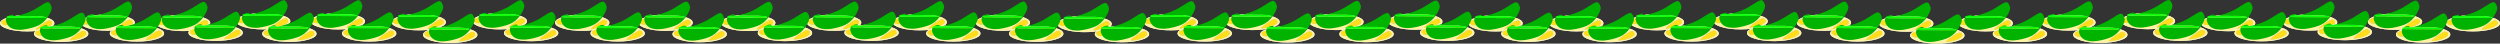 <?xml version="1.0" encoding="UTF-8" standalone="no"?>
<svg xmlns:ffdec="https://www.free-decompiler.com/flash" xmlns:xlink="http://www.w3.org/1999/xlink" ffdec:objectType="frame" height="34.7px" width="1989.5px" xmlns="http://www.w3.org/2000/svg">
  <rect width="100%" height="100%" fill="#333333" stroke="none"/>
  <g transform="matrix(1.0, 0.0, 0.0, 1.0, 814.75, -17.85)">
    <use ffdec:characterId="2487" height="23.25" id="am_Holder17" transform="matrix(1.0, 0.0, 0.0, 1.0, 26.7, 20.2)" width="43.25" xlink:href="#sprite0"/>
    <use ffdec:characterId="2487" height="23.25" id="am_Holder19" transform="matrix(1.0, 0.0, 0.0, 1.0, 160.35, 18.55)" width="43.25" xlink:href="#sprite0"/>
    <use ffdec:characterId="2487" height="23.25" id="am_Holder18" transform="matrix(1.0, 0.0, 0.0, 1.0, 95.4, 18.75)" width="43.25" xlink:href="#sprite0"/>
    <use ffdec:characterId="2487" height="23.25" id="am_Holder21" transform="matrix(1.0, 0.0, 0.0, 1.0, 227.15, 18.55)" width="43.25" xlink:href="#sprite0"/>
    <use ffdec:characterId="2487" height="23.25" id="am_Holder23" transform="matrix(1.0, 0.0, 0.0, 1.0, 353.75, 19.65)" width="43.25" xlink:href="#sprite0"/>
    <use ffdec:characterId="2487" height="23.25" id="am_Holder22" transform="matrix(1.0, 0.0, 0.0, 1.0, 289.9, 18.25)" width="43.25" xlink:href="#sprite0"/>
    <use ffdec:characterId="2487" height="23.25" id="am_Holder25" transform="matrix(1.0, 0.0, 0.0, 1.0, 418.0, 19.6)" width="43.25" xlink:href="#sprite0"/>
    <use ffdec:characterId="2487" height="23.25" id="am_Holder27" transform="matrix(1.0, 0.0, 0.0, 1.0, 548.8, 18.0)" width="43.25" xlink:href="#sprite0"/>
    <use ffdec:characterId="2487" height="23.25" id="am_Holder26" transform="matrix(1.0, 0.0, 0.0, 1.0, 482.2, 18.75)" width="43.25" xlink:href="#sprite0"/>
    <use ffdec:characterId="2487" height="23.25" id="am_Holder29" transform="matrix(1.0, 0.0, 0.0, 1.0, 615.05, 19.1)" width="43.25" xlink:href="#sprite0"/>
    <use ffdec:characterId="2487" height="23.25" id="am_Holder31" transform="matrix(1.0, 0.0, 0.0, 1.0, 743.8, 19.6)" width="43.25" xlink:href="#sprite0"/>
    <use ffdec:characterId="2487" height="23.25" id="am_Holder30" transform="matrix(1.0, 0.0, 0.0, 1.0, 680.6, 19.85)" width="43.25" xlink:href="#sprite0"/>
    <use ffdec:characterId="2487" height="23.25" id="am_Holder1" transform="matrix(1.0, 0.0, 0.0, 1.0, -750.75, 19.05)" width="43.25" xlink:href="#sprite0"/>
    <use ffdec:characterId="2487" height="23.25" id="am_Holder3" transform="matrix(1.0, 0.0, 0.0, 1.0, -626.95, 18.0)" width="43.25" xlink:href="#sprite0"/>
    <use ffdec:characterId="2487" height="23.25" id="am_Holder2" transform="matrix(1.0, 0.0, 0.0, 1.0, -690.7, 19.35)" width="43.25" xlink:href="#sprite0"/>
    <use ffdec:characterId="2487" height="23.25" id="am_Holder5" transform="matrix(1.0, 0.0, 0.0, 1.0, -567.5, 18.05)" width="43.25" xlink:href="#sprite0"/>
    <use ffdec:characterId="2487" height="23.25" id="am_Holder6" transform="matrix(1.0, 0.0, 0.0, 1.0, -503.15, 18.75)" width="43.25" xlink:href="#sprite0"/>
    <use ffdec:characterId="2487" height="23.25" id="am_Holder9" transform="matrix(1.0, 0.0, 0.0, 1.0, -373.05, 19.15)" width="43.25" xlink:href="#sprite0"/>
    <use ffdec:characterId="2487" height="23.25" id="am_Holder11" transform="matrix(1.0, 0.0, 0.0, 1.0, -306.7, 19.15)" width="43.25" xlink:href="#sprite0"/>
    <use ffdec:characterId="2487" height="23.25" id="am_Holder10" transform="matrix(1.0, 0.0, 0.0, 1.0, -240.95, 19.3)" width="43.25" xlink:href="#sprite0"/>
    <use ffdec:characterId="2487" height="23.25" id="am_Holder13" transform="matrix(1.0, 0.0, 0.0, 1.0, -172.6, 19.1)" width="43.25" xlink:href="#sprite0"/>
    <use ffdec:characterId="2487" height="23.25" id="am_Holder14" transform="matrix(1.0, 0.0, 0.0, 1.0, -104.5, 18.75)" width="43.25" xlink:href="#sprite0"/>
    <use ffdec:characterId="2487" height="23.25" id="am_Holder33" transform="matrix(1.0, 0.0, 0.0, 1.0, 809.65, 18.95)" width="43.25" xlink:href="#sprite0"/>
    <use ffdec:characterId="2487" height="23.25" id="am_Holder35" transform="matrix(1.0, 0.0, 0.0, 1.0, 936.75, 19.45)" width="43.25" xlink:href="#sprite0"/>
    <use ffdec:characterId="2487" height="23.25" id="am_Holder34" transform="matrix(1.0, 0.0, 0.0, 1.0, 872.95, 17.85)" width="43.25" xlink:href="#sprite0"/>
    <use ffdec:characterId="2487" height="23.25" id="am_Holder37" transform="matrix(1.0, 0.0, 0.0, 1.0, 1002.0, 18.95)" width="43.25" xlink:href="#sprite0"/>
    <use ffdec:characterId="2487" height="23.25" id="am_Holder38" transform="matrix(1.0, 0.0, 0.0, 1.0, 1069.55, 18.35)" width="43.25" xlink:href="#sprite0"/>
    <use ffdec:characterId="2487" height="23.25" id="am_Holder44" transform="matrix(1.0, 0.0, 0.0, 1.0, -438.6, 18.0)" width="43.25" xlink:href="#sprite0"/>
    <use ffdec:characterId="2487" height="23.25" id="am_Holder48" transform="matrix(1.0, 0.0, 0.0, 1.0, -38.3, 19.1)" width="43.25" xlink:href="#sprite0"/>
    <use ffdec:characterId="2487" height="23.25" id="am_Holder60" transform="matrix(1.0, 0.0, 0.0, 1.0, 1131.5, 19.6)" width="43.25" xlink:href="#sprite0"/>
    <use ffdec:characterId="2487" height="23.25" id="am_Holder40" transform="matrix(1.0, 0.0, 0.0, 1.0, -814.75, 19.6)" width="43.25" xlink:href="#sprite0"/>
    <use ffdec:characterId="2487" height="23.25" id="am_Holder16" transform="matrix(1.0, 0.0, 0.0, 1.0, -11.75, 27.9)" width="43.25" xlink:href="#sprite0"/>
    <use ffdec:characterId="2487" height="23.25" id="am_Holder20" transform="matrix(1.0, 0.0, 0.0, 1.0, 188.1, 28.45)" width="43.25" xlink:href="#sprite0"/>
    <use ffdec:characterId="2487" height="23.25" id="am_Holder24" transform="matrix(1.0, 0.0, 0.0, 1.0, 379.9, 27.95)" width="43.25" xlink:href="#sprite0"/>
    <use ffdec:characterId="2487" height="23.25" id="am_Holder28" transform="matrix(1.0, 0.0, 0.0, 1.0, 575.5, 27.35)" width="43.25" xlink:href="#sprite0"/>
    <use ffdec:characterId="2487" height="23.25" id="am_Holder0" transform="matrix(1.0, 0.0, 0.0, 1.0, -787.7, 27.95)" width="43.25" xlink:href="#sprite0"/>
    <use ffdec:characterId="2487" height="23.25" id="am_Holder7" transform="matrix(1.0, 0.0, 0.0, 1.0, -478.1, 28.8)" width="43.25" xlink:href="#sprite0"/>
    <use ffdec:characterId="2487" height="23.25" id="am_Holder4" transform="matrix(1.0, 0.0, 0.0, 1.0, -606.1, 27.95)" width="43.25" xlink:href="#sprite0"/>
    <use ffdec:characterId="2487" height="23.25" id="am_Holder8" transform="matrix(1.0, 0.0, 0.0, 1.0, -413.7, 27.4)" width="43.25" xlink:href="#sprite0"/>
    <use ffdec:characterId="2487" height="23.25" id="am_Holder15" transform="matrix(1.0, 0.0, 0.0, 1.0, -77.75, 27.7)" width="43.25" xlink:href="#sprite0"/>
    <use ffdec:characterId="2487" height="23.25" id="am_Holder12" transform="matrix(1.0, 0.0, 0.0, 1.0, -211.7, 27.35)" width="43.25" xlink:href="#sprite0"/>
    <use ffdec:characterId="2487" height="23.25" id="am_Holder32" transform="matrix(1.0, 0.0, 0.0, 1.0, 771.1, 28.05)" width="43.25" xlink:href="#sprite0"/>
    <use ffdec:characterId="2487" height="23.25" id="am_Holder36" transform="matrix(1.0, 0.0, 0.0, 1.0, 963.4, 27.5)" width="43.25" xlink:href="#sprite0"/>
    <use ffdec:characterId="2487" height="23.25" id="am_Holder39" transform="matrix(1.0, 0.0, 0.0, 1.0, 1091.95, 28.55)" width="43.25" xlink:href="#sprite0"/>
    <use ffdec:characterId="2487" height="23.25" id="am_Holder49" transform="matrix(1.0, 0.0, 0.0, 1.0, 56.5, 28.25)" width="43.25" xlink:href="#sprite0"/>
    <use ffdec:characterId="2487" height="23.25" id="am_Holder50" transform="matrix(1.0, 0.0, 0.0, 1.0, 122.35, 27.7)" width="43.25" xlink:href="#sprite0"/>
    <use ffdec:characterId="2487" height="23.25" id="am_Holder51" transform="matrix(1.0, 0.0, 0.0, 1.0, 251.1, 28.2)" width="43.25" xlink:href="#sprite0"/>
    <use ffdec:characterId="2487" height="23.25" id="am_Holder52" transform="matrix(1.0, 0.0, 0.0, 1.0, 315.3, 27.15)" width="43.25" xlink:href="#sprite0"/>
    <use ffdec:characterId="2487" height="23.25" id="am_Holder53" transform="matrix(1.0, 0.0, 0.0, 1.0, 444.5, 28.2)" width="43.25" xlink:href="#sprite0"/>
    <use ffdec:characterId="2487" height="23.25" id="am_Holder54" transform="matrix(1.0, 0.0, 0.0, 1.0, 509.8, 27.7)" width="43.25" xlink:href="#sprite0"/>
    <use ffdec:characterId="2487" height="23.25" id="am_Holder55" transform="matrix(1.0, 0.0, 0.0, 1.0, 641.7, 27.7)" width="43.25" xlink:href="#sprite0"/>
    <use ffdec:characterId="2487" height="23.25" id="am_Holder56" transform="matrix(1.0, 0.0, 0.0, 1.0, 705.35, 29.3)" width="43.25" xlink:href="#sprite0"/>
    <use ffdec:characterId="2487" height="23.25" id="am_Holder41" transform="matrix(1.0, 0.0, 0.0, 1.0, -727.4, 27.7)" width="43.25" xlink:href="#sprite0"/>
    <use ffdec:characterId="2487" height="23.25" id="am_Holder42" transform="matrix(1.0, 0.0, 0.0, 1.0, -664.8, 27.15)" width="43.25" xlink:href="#sprite0"/>
    <use ffdec:characterId="2487" height="23.25" id="am_Holder43" transform="matrix(1.0, 0.0, 0.0, 1.0, -542.6, 27.7)" width="43.25" xlink:href="#sprite0"/>
    <use ffdec:characterId="2487" height="23.25" id="am_Holder45" transform="matrix(1.0, 0.0, 0.0, 1.0, -344.85, 27.65)" width="43.25" xlink:href="#sprite0"/>
    <use ffdec:characterId="2487" height="23.25" id="am_Holder46" transform="matrix(1.0, 0.0, 0.0, 1.0, -279.6, 28.25)" width="43.25" xlink:href="#sprite0"/>
    <use ffdec:characterId="2487" height="23.25" id="am_Holder47" transform="matrix(1.0, 0.0, 0.0, 1.0, -142.8, 27.15)" width="43.25" xlink:href="#sprite0"/>
    <use ffdec:characterId="2487" height="23.25" id="am_Holder57" transform="matrix(1.0, 0.0, 0.0, 1.0, 835.05, 28.75)" width="43.25" xlink:href="#sprite0"/>
    <use ffdec:characterId="2487" height="23.25" id="am_Holder58" transform="matrix(1.0, 0.0, 0.0, 1.0, 898.7, 27.15)" width="43.25" xlink:href="#sprite0"/>
    <use ffdec:characterId="2487" height="23.25" id="am_Holder59" transform="matrix(1.0, 0.0, 0.0, 1.0, 1029.6, 26.6)" width="43.25" xlink:href="#sprite0"/>
  </g>
  <defs>
    <g id="sprite0" transform="matrix(1.0, 0.0, 0.0, 1.0, 20.1, 26.25)">
      <use ffdec:characterId="2478" height="13.0" id="am_RareBack" transform="matrix(1.0, 0.0, 0.0, 1.0, -20.1, -16.0)" width="43.25" xlink:href="#sprite1"/>
      <use ffdec:characterId="2480" height="13.0" id="am_LegendaryBack" transform="matrix(1.0, 0.0, 0.0, 1.0, -20.1, -16.0)" width="43.25" xlink:href="#sprite2"/>
      <use ffdec:characterId="2486" height="21.95" id="am_SampleGear" transform="matrix(1.0, 0.0, 0.0, 1.0, -15.4, -26.25)" width="36.4" xlink:href="#sprite3"/>
    </g>
    <g id="sprite1" transform="matrix(1.0, 0.0, 0.0, 1.0, 19.45, 7.65)">
      <use ffdec:characterId="2477" height="13.0" transform="matrix(1.0, 0.0, 0.0, 1.0, -19.45, -7.65)" width="43.25" xlink:href="#shape0"/>
    </g>
    <g id="shape0" transform="matrix(1.0, 0.0, 0.0, 1.0, 19.45, 7.65)">
      <path d="M8.3 -5.8 L1.35 -3.35 -3.8 -0.45 Q-6.3 1.15 -7.65 2.8 L-5.45 3.55 -5.05 3.5 -4.0 3.75 -3.0 4.0 Q-1.45 4.0 1.95 2.85 5.6 1.6 7.4 0.3 L11.2 -2.15 15.35 -4.95 14.7 -5.75 15.1 -5.75 9.7 -6.35 8.3 -5.8 M14.4 -0.75 Q10.7 1.8 9.1 3.5 L9.45 4.1 Q15.35 3.6 19.1 1.7 21.0 0.75 22.0 -0.4 L22.15 -0.55 22.1 -0.9 Q22.1 -3.5 19.75 -3.5 18.4 -3.5 14.4 -0.75 M17.5 -5.75 Q23.8 -3.85 23.8 -1.15 23.8 1.55 17.5 3.45 11.15 5.35 2.2 5.35 -6.8 5.35 -13.1 3.45 -19.45 1.55 -19.45 -1.15 -19.45 -3.85 -13.1 -5.75 -6.8 -7.65 2.2 -7.65 11.15 -7.65 17.5 -5.75 M-17.7 -0.7 L-17.6 -0.55 Q-16.9 0.5 -14.95 0.5 -12.8 0.5 -8.5 -1.25 -4.0 -3.15 -4.0 -4.5 -4.0 -5.6 -5.6 -5.75 L-9.15 -5.35 -9.95 -5.15 -11.05 -5.0 Q-16.25 -4.1 -18.25 -2.75 L-18.3 -2.65 -18.35 -2.3 -18.25 -1.6 -18.15 -1.0 -18.15 -0.8 -17.7 -0.7" fill="#e7f4f5" fill-rule="evenodd" stroke="none"/>
      <path d="M8.3 -5.8 L9.7 -6.35 15.1 -5.75 14.7 -5.75 15.35 -4.95 11.2 -2.15 7.4 0.3 Q5.6 1.6 1.95 2.85 -1.45 4.0 -3.0 4.0 L-4.0 3.75 -5.05 3.5 -5.45 3.55 -7.65 2.8 Q-6.3 1.15 -3.8 -0.45 L1.35 -3.35 8.3 -5.8 M14.4 -0.75 Q18.4 -3.5 19.75 -3.5 22.1 -3.5 22.1 -0.9 L22.15 -0.55 22.0 -0.4 Q21.0 0.75 19.1 1.7 15.35 3.6 9.45 4.1 L9.1 3.5 Q10.7 1.8 14.4 -0.75 M-17.7 -0.7 L-18.15 -0.8 -18.15 -1.0 -18.25 -1.6 -18.35 -2.3 -18.3 -2.65 -18.25 -2.75 Q-16.25 -4.1 -11.05 -5.0 L-9.95 -5.15 -9.15 -5.35 -5.6 -5.75 Q-4.0 -5.6 -4.0 -4.5 -4.0 -3.15 -8.5 -1.25 -12.8 0.5 -14.95 0.5 -16.9 0.5 -17.6 -0.55 L-17.7 -0.7" fill="#b9d5d7" fill-rule="evenodd" stroke="none"/>
    </g>
    <g id="sprite2" transform="matrix(1.0, 0.0, 0.0, 1.0, 19.45, 7.65)">
      <use ffdec:characterId="2479" height="13.0" transform="matrix(1.0, 0.0, 0.0, 1.0, -19.45, -7.65)" width="43.25" xlink:href="#shape1"/>
    </g>
    <g id="shape1" transform="matrix(1.0, 0.0, 0.0, 1.0, 19.45, 7.65)">
      <path d="M8.3 -5.8 L9.7 -6.35 15.1 -5.75 14.7 -5.75 15.35 -4.95 11.2 -2.15 7.4 0.3 Q5.6 1.6 1.95 2.85 -1.45 4.0 -3.0 4.0 L-4.0 3.75 -5.05 3.5 -5.45 3.55 -7.65 2.8 Q-6.3 1.15 -3.8 -0.45 L1.35 -3.35 8.3 -5.8 M14.4 -0.75 Q18.4 -3.5 19.75 -3.5 22.1 -3.5 22.1 -0.9 L22.15 -0.55 22.0 -0.4 Q21.0 0.75 19.1 1.7 15.35 3.6 9.45 4.1 L9.1 3.5 Q10.7 1.8 14.4 -0.75 M-18.25 -2.75 Q-16.25 -4.1 -11.05 -5.0 L-9.95 -5.15 -9.15 -5.35 -5.6 -5.75 Q-4.0 -5.6 -4.0 -4.5 -4.0 -3.15 -8.5 -1.25 -12.8 0.5 -14.95 0.5 -16.9 0.5 -17.6 -0.55 L-17.7 -0.7 -18.15 -0.8 -18.15 -1.0 -18.25 -1.6 -18.35 -2.3 -18.3 -2.65 -18.25 -2.75" fill="#ffdd1a" fill-rule="evenodd" stroke="none"/>
      <path d="M8.3 -5.8 L1.35 -3.35 -3.8 -0.45 Q-6.3 1.15 -7.65 2.8 L-5.45 3.55 -5.05 3.5 -4.0 3.75 -3.0 4.0 Q-1.45 4.0 1.95 2.85 5.6 1.6 7.4 0.3 L11.2 -2.15 15.35 -4.95 14.7 -5.75 15.1 -5.75 9.7 -6.35 8.3 -5.8 M14.4 -0.75 Q10.7 1.8 9.1 3.5 L9.45 4.1 Q15.35 3.6 19.1 1.7 21.0 0.75 22.0 -0.4 L22.15 -0.55 22.1 -0.9 Q22.1 -3.5 19.75 -3.5 18.4 -3.5 14.4 -0.75 M17.5 -5.75 Q23.8 -3.85 23.8 -1.15 23.8 1.55 17.5 3.45 11.15 5.35 2.2 5.35 -6.8 5.35 -13.1 3.45 -19.45 1.55 -19.45 -1.15 -19.45 -3.85 -13.1 -5.75 -6.8 -7.65 2.2 -7.65 11.15 -7.65 17.5 -5.75 M-18.25 -2.75 L-18.3 -2.65 -18.35 -2.3 -18.25 -1.6 -18.15 -1.0 -18.15 -0.8 -17.7 -0.7 -17.6 -0.55 Q-16.9 0.5 -14.95 0.5 -12.8 0.5 -8.5 -1.25 -4.0 -3.15 -4.0 -4.5 -4.0 -5.6 -5.6 -5.75 L-9.15 -5.35 -9.95 -5.15 -11.05 -5.0 Q-16.25 -4.1 -18.25 -2.75" fill="#fff3a4" fill-rule="evenodd" stroke="none"/>
    </g>
    <g id="sprite3" transform="matrix(1.0, 0.0, 0.0, 1.0, 15.4, 26.25)">
      <use ffdec:characterId="2485" height="21.95" transform="matrix(1.0, 0.0, 0.0, 1.0, -15.4, -26.25)" width="36.4" xlink:href="#shape2"/>
    </g>
    <g id="shape2" transform="matrix(1.0, 0.0, 0.0, 1.0, 15.4, 26.25)">
      <path d="M-7.7 -15.25 Q-5.65 -15.4 -1.2 -16.8 1.55 -17.7 4.3 -18.95 6.3 -19.85 8.35 -21.05 L14.55 -24.9 15.4 -25.4 Q17.4 -26.5 18.4 -26.2 19.85 -25.8 20.85 -22.6 21.65 -20.15 18.15 -14.8 14.1 -8.65 7.7 -6.65 L5.7 -6.0 Q-5.4 -2.85 -10.95 -5.55 L-11.6 -5.9 Q-14.2 -7.45 -15.15 -10.55 -15.65 -12.1 -15.15 -13.45 L-14.8 -14.1 -12.85 -13.75 16.05 -13.65 Q16.6 -13.95 16.9 -14.35 L16.75 -14.75 10.7 -15.15 -7.7 -15.25 M-13.8 -15.2 L-12.1 -16.0 -9.95 -16.3 -9.25 -15.55 -8.45 -15.25 -11.25 -15.3 -13.8 -15.2" fill="#00b300" fill-rule="evenodd" stroke="none"/>
      <path d="M-14.8 -14.1 L-14.95 -14.2 Q-15.4 -14.45 -14.6 -14.9 L-13.8 -15.2 -11.25 -15.3 -8.45 -15.25 -7.7 -15.25 10.7 -15.15 16.75 -14.75 16.9 -14.35 Q16.6 -13.95 16.05 -13.65 L-12.85 -13.75 -14.8 -14.1" fill="#09ff09" fill-rule="evenodd" stroke="none"/>
    </g>
  </defs>
</svg>
